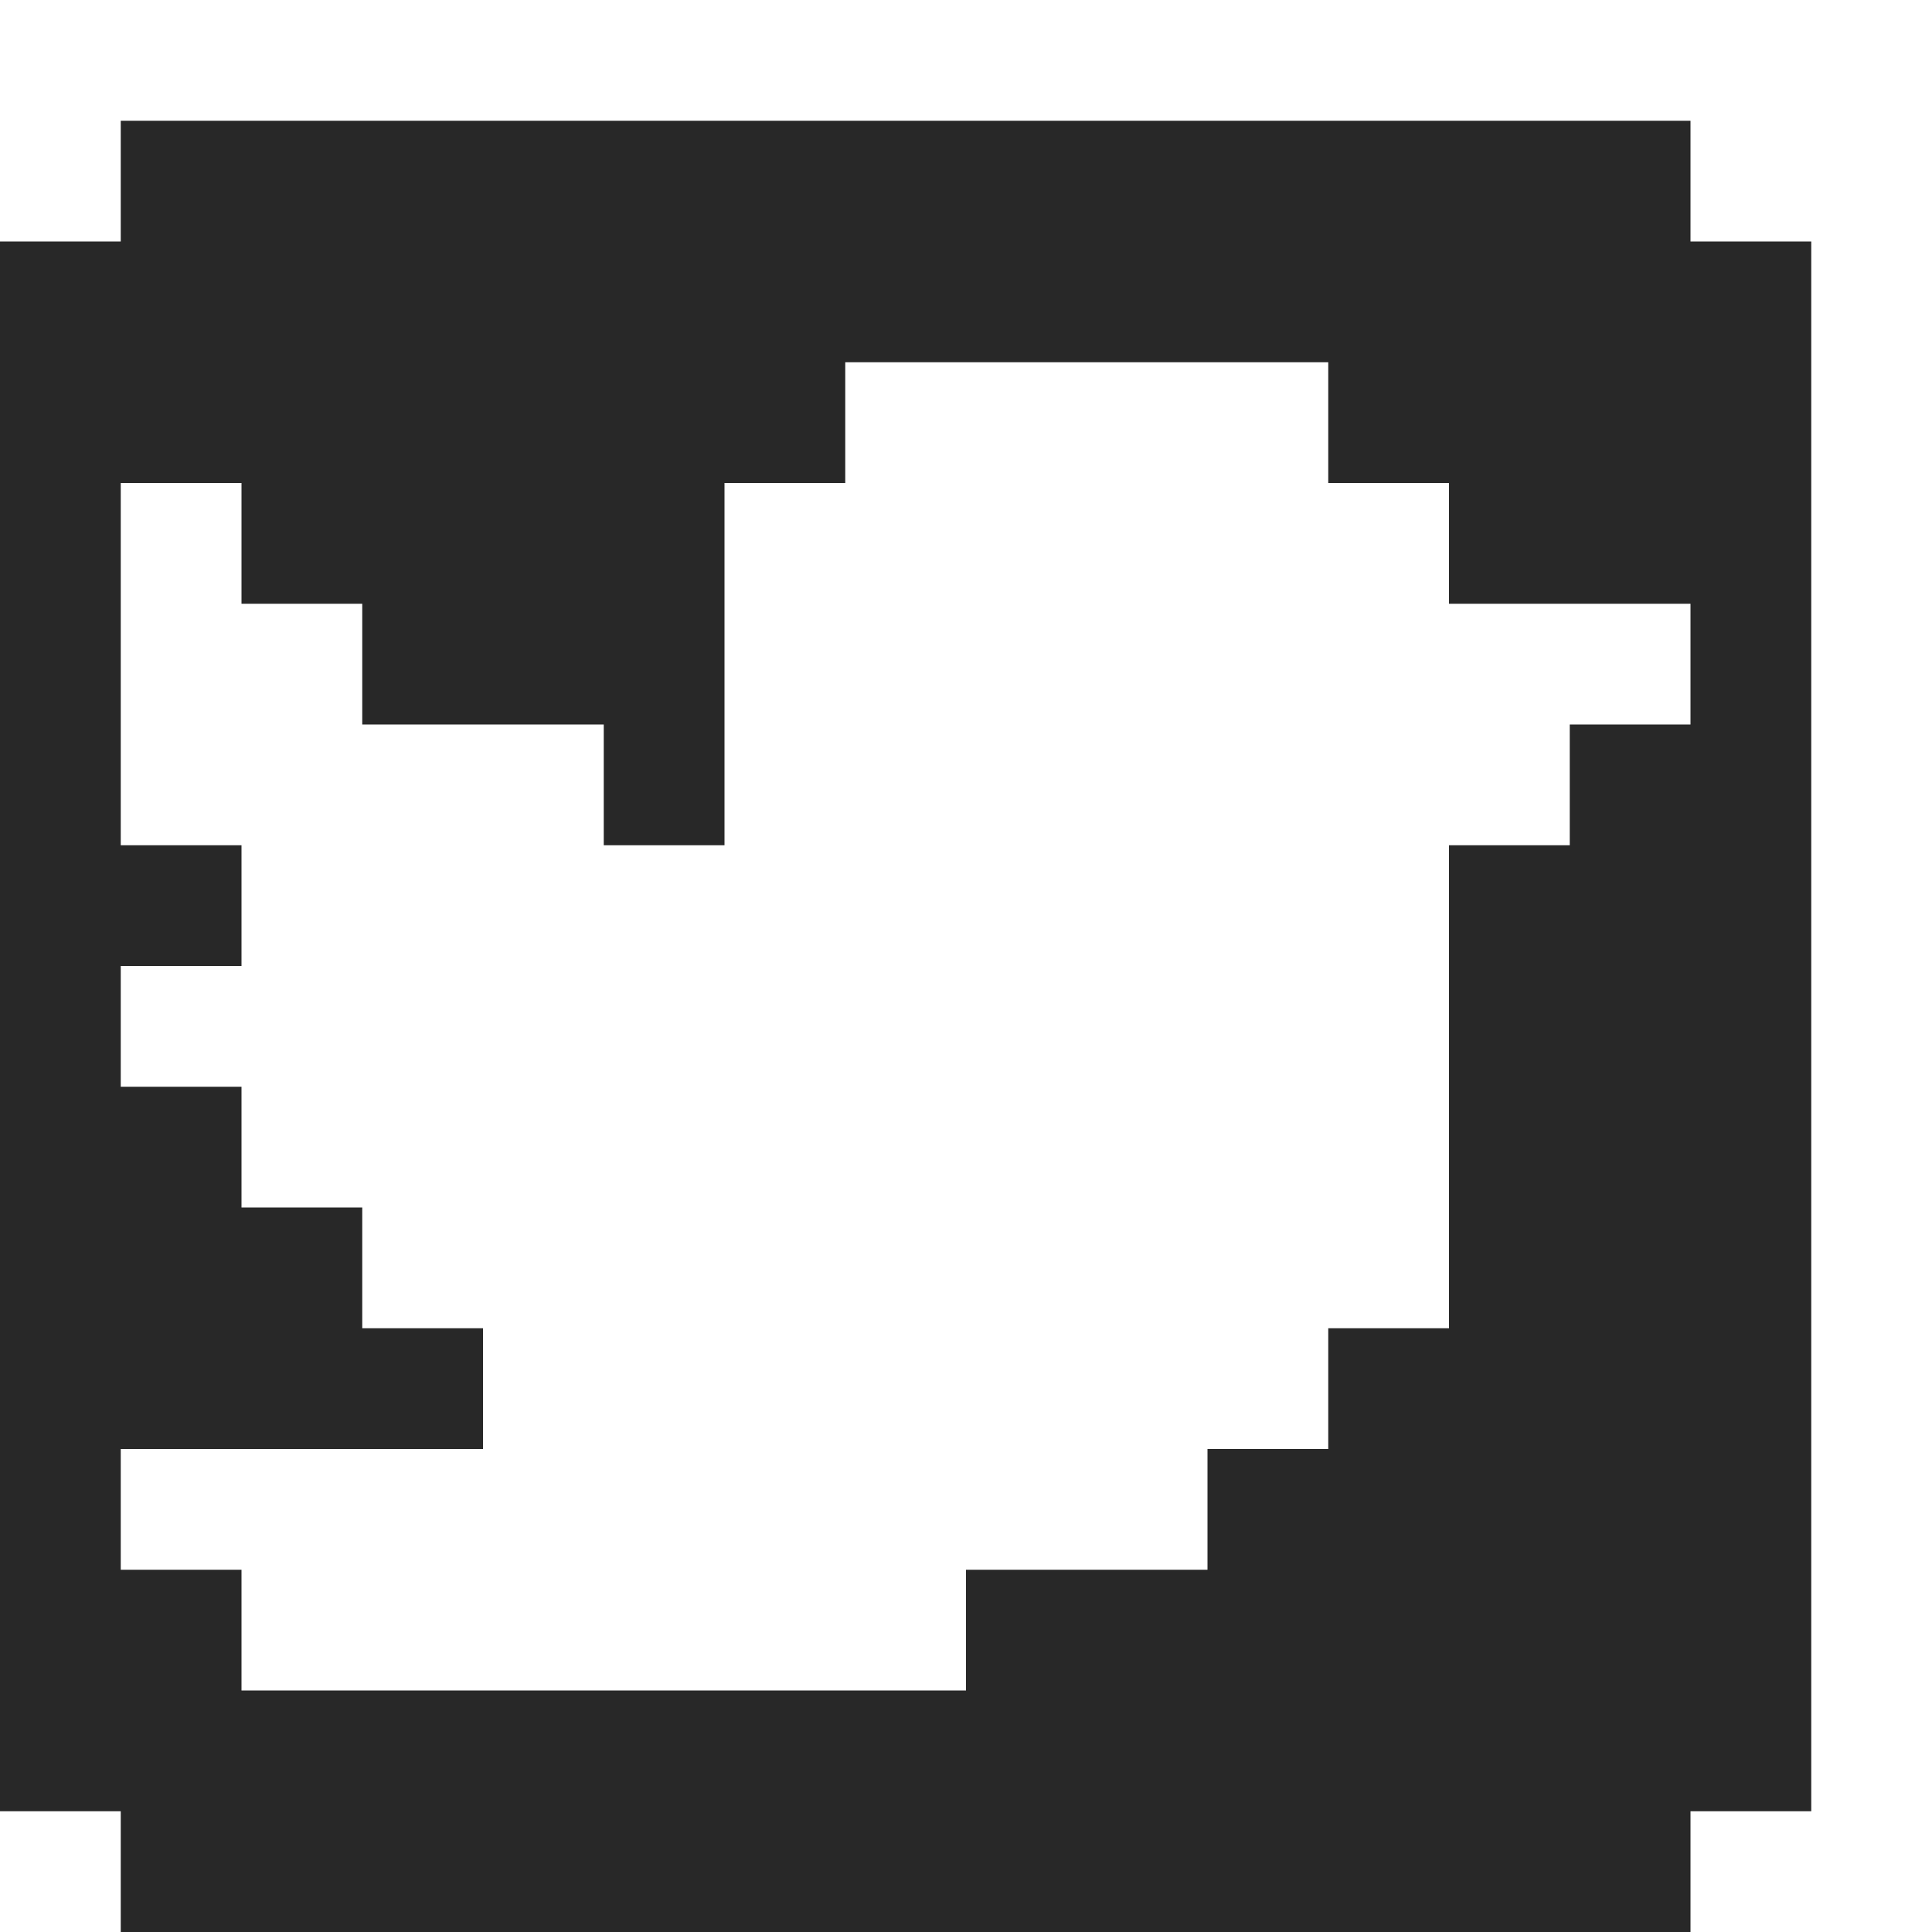 <?xml version="1.0" encoding="utf-8" ?>
<svg xmlns="http://www.w3.org/2000/svg" xmlns:ev="http://www.w3.org/2001/xml-events" xmlns:xlink="http://www.w3.org/1999/xlink" baseProfile="full" height="16px" version="1.1" viewBox="0 0 16 16" width="16px">
  <defs/>
  <g id="x282828_r40_g40_b40_a1.0">
    <path d="M 0,2 1,2 1,1 14,1 14,2 15,2 15,15 14,15 14,16 1,16 1,15 0,15 z M 11,3 7,3 7,4 6,4 6,7 5,7 5,6 3,6 3,5 2,5 2,4 1,4 1,7 2,7 2,8 1,8 1,9 2,9 2,10 3,10 3,11 4,11 4,12 1,12 1,13 2,13 2,14 5,14 8,14 8,13 10,13 10,12 11,12 11,11 12,11 12,7 13,7 13,6 14,6 14,5 12,5 12,4 11,4 z" fill="#282828" fill-opacity="1.0" id="x282828_r40_g40_b40_a1.0_shape1"/>
  </g>
</svg>
